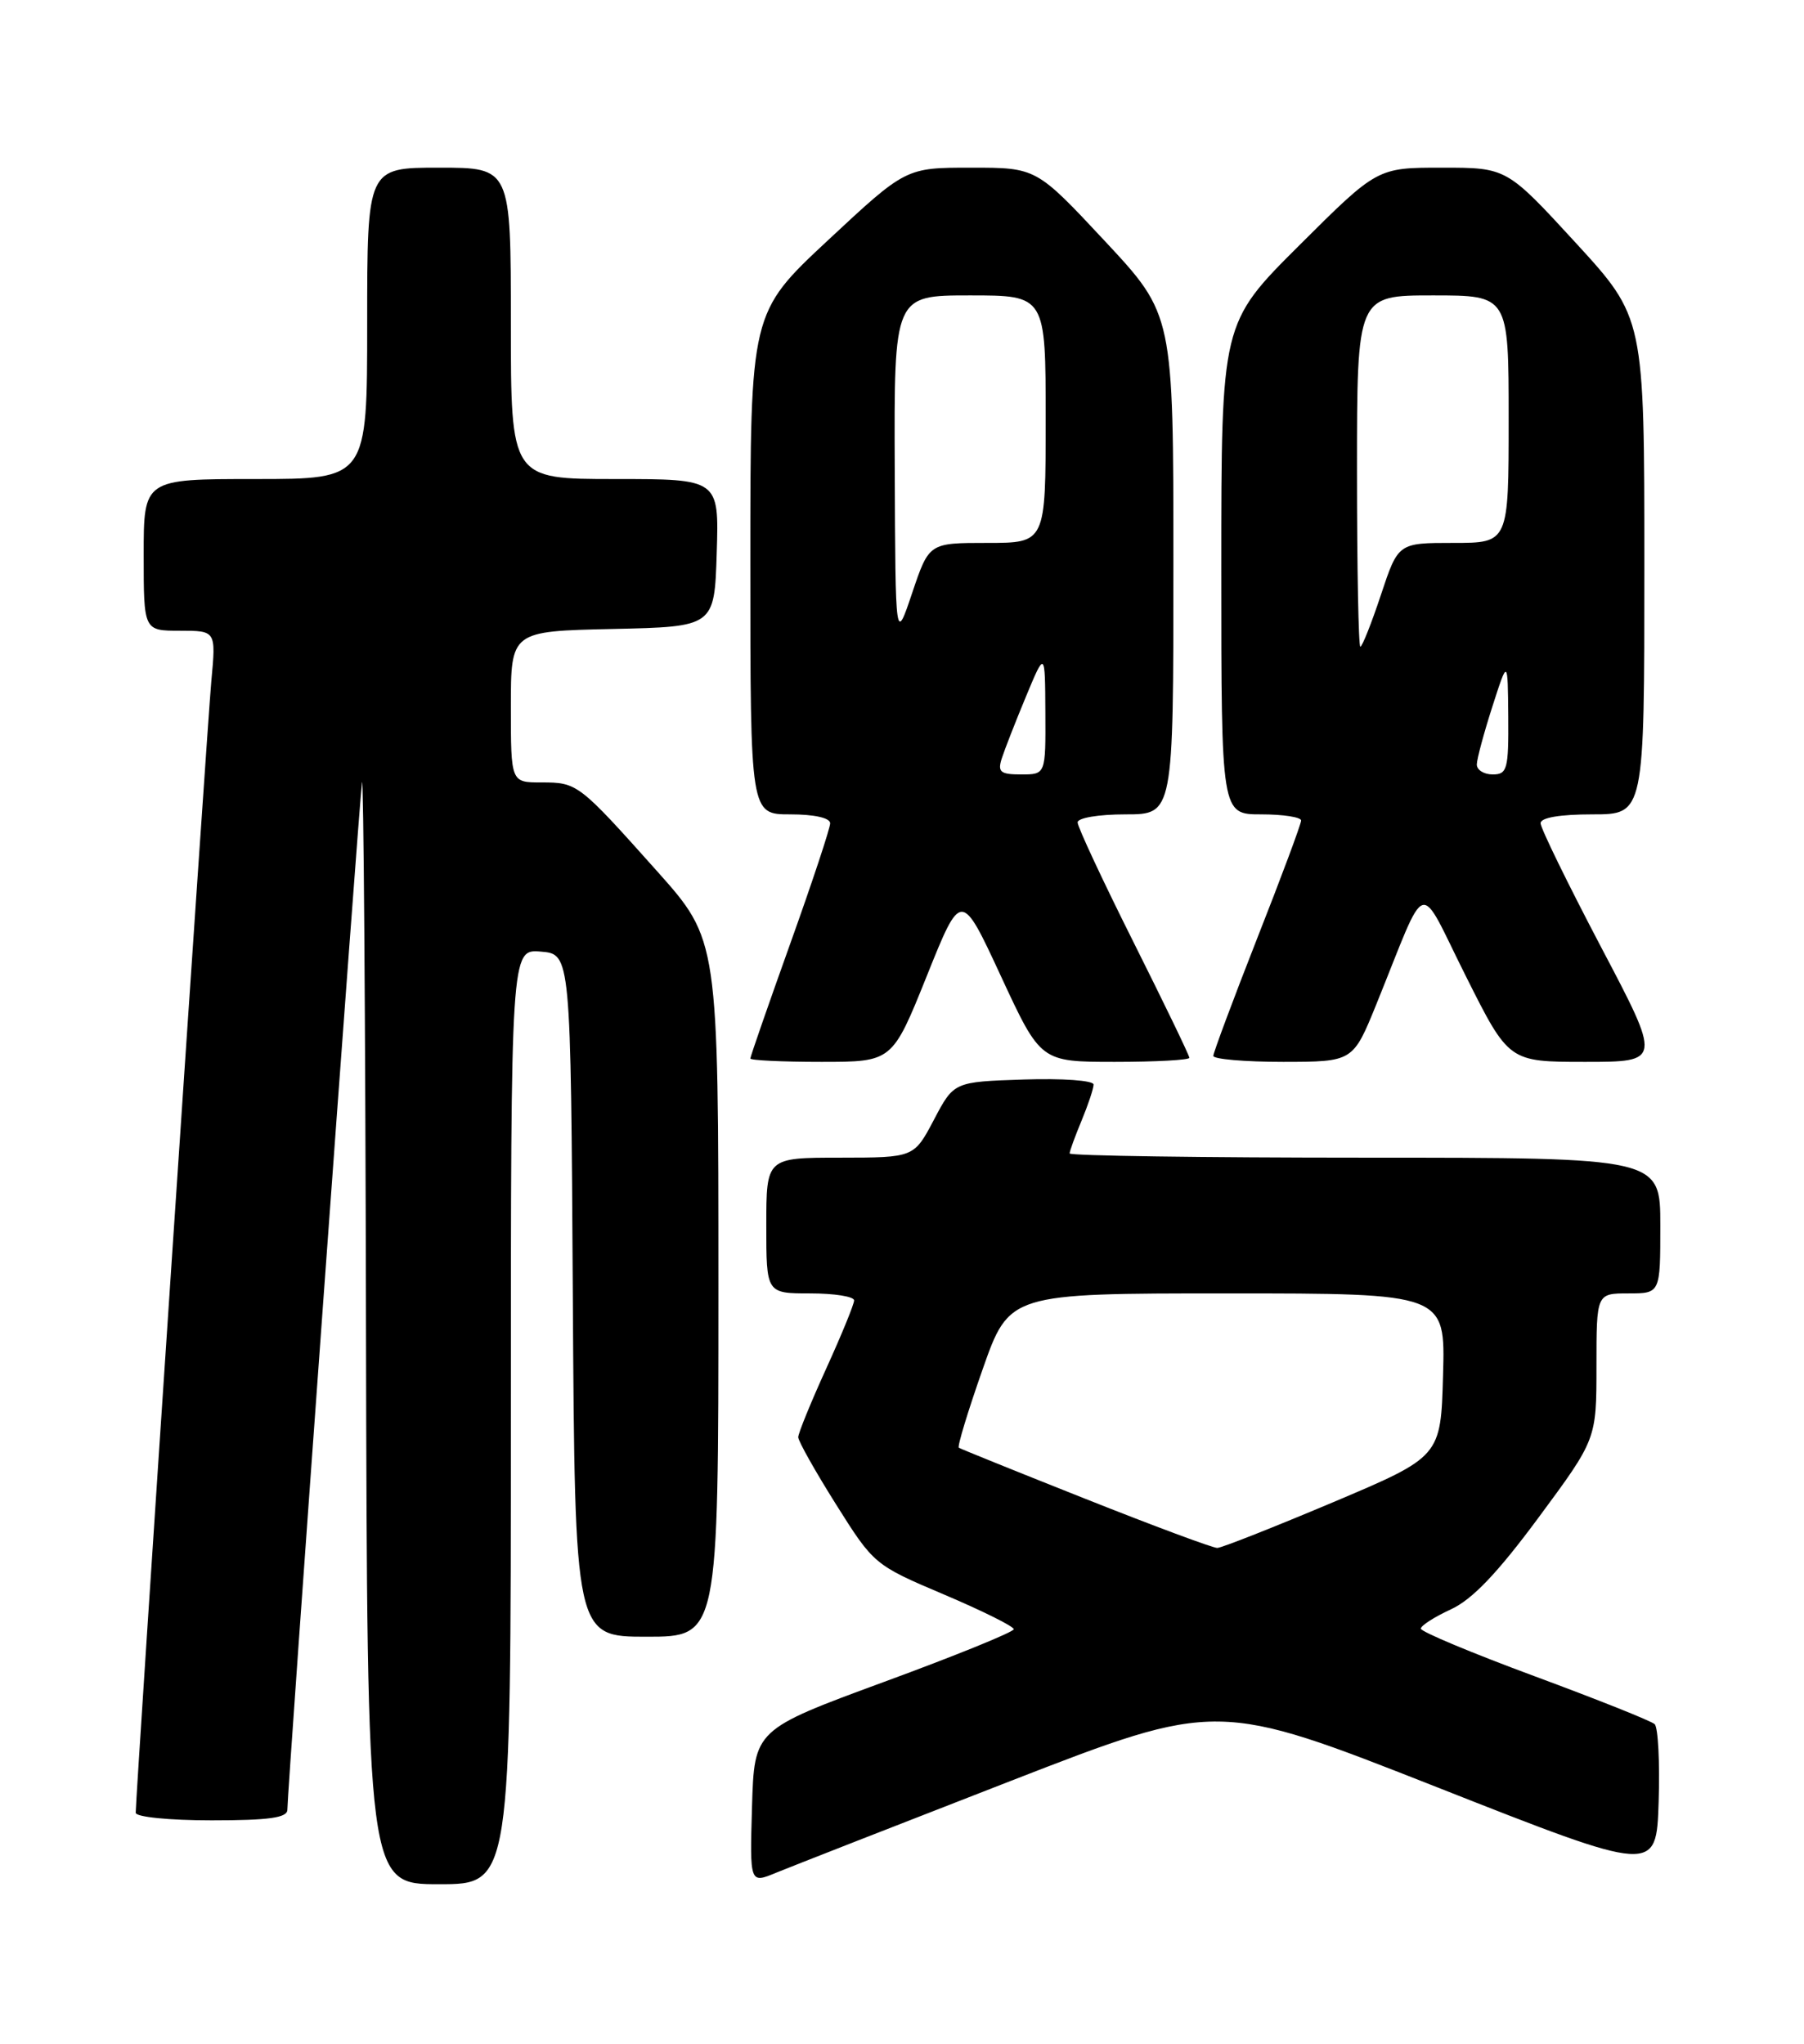<?xml version="1.0" encoding="UTF-8" standalone="no"?>
<!DOCTYPE svg PUBLIC "-//W3C//DTD SVG 1.1//EN" "http://www.w3.org/Graphics/SVG/1.1/DTD/svg11.dtd" >
<svg xmlns="http://www.w3.org/2000/svg" xmlns:xlink="http://www.w3.org/1999/xlink" version="1.1" viewBox="0 0 226 256">
 <g >
 <path fill="currentColor"
d=" M 64.00 177.44 C 64.00 118.88 64.00 118.88 67.75 119.19 C 71.50 119.50 71.50 119.50 71.76 162.25 C 72.02 205.00 72.02 205.00 81.01 205.00 C 90.00 205.00 90.00 205.00 90.00 161.36 C 90.00 117.73 90.00 117.73 82.31 109.11 C 72.49 98.12 72.34 98.00 67.81 98.00 C 64.00 98.00 64.00 98.00 64.00 88.53 C 64.00 79.06 64.00 79.06 76.75 78.78 C 89.50 78.50 89.50 78.50 89.79 69.25 C 90.08 60.00 90.08 60.00 77.04 60.00 C 64.00 60.00 64.00 60.00 64.00 40.50 C 64.00 21.00 64.00 21.00 55.00 21.00 C 46.00 21.00 46.00 21.00 46.00 40.50 C 46.00 60.00 46.00 60.00 32.00 60.00 C 18.00 60.00 18.00 60.00 18.00 69.50 C 18.00 79.00 18.00 79.00 22.53 79.00 C 27.06 79.00 27.06 79.00 26.48 85.25 C 25.95 90.96 17.00 224.87 17.00 227.05 C 17.00 227.58 21.20 228.00 26.50 228.00 C 33.73 228.00 36.00 227.68 36.00 226.67 C 36.00 224.27 44.99 100.56 45.35 98.00 C 45.54 96.62 45.77 127.11 45.85 165.75 C 46.00 236.00 46.00 236.00 55.00 236.00 C 64.00 236.00 64.00 236.00 64.00 177.44 Z  M 126.50 223.11 C 152.50 213.01 152.50 213.01 180.00 223.84 C 207.50 234.68 207.50 234.68 207.79 225.68 C 207.95 220.73 207.72 216.35 207.29 215.95 C 206.86 215.55 200.09 212.85 192.25 209.95 C 184.41 207.05 178.00 204.37 178.00 203.99 C 178.00 203.61 179.69 202.53 181.75 201.58 C 184.43 200.35 187.57 197.07 192.75 190.07 C 200.00 180.27 200.00 180.27 200.00 171.13 C 200.00 162.00 200.00 162.00 204.00 162.00 C 208.00 162.00 208.00 162.00 208.00 153.50 C 208.00 145.00 208.00 145.00 171.00 145.00 C 150.65 145.00 134.00 144.76 134.00 144.47 C 134.00 144.18 134.68 142.32 135.50 140.35 C 136.32 138.37 137.00 136.34 137.00 135.84 C 137.00 135.33 133.10 135.05 128.25 135.21 C 119.50 135.50 119.50 135.50 117.00 140.25 C 114.50 144.99 114.50 144.99 105.25 145.00 C 96.00 145.00 96.00 145.00 96.00 153.50 C 96.00 162.00 96.00 162.00 101.50 162.00 C 104.53 162.00 107.00 162.39 107.00 162.88 C 107.00 163.36 105.42 167.21 103.50 171.43 C 101.58 175.65 100.00 179.52 100.00 180.01 C 100.00 180.50 102.14 184.30 104.75 188.45 C 109.46 195.94 109.57 196.03 118.25 199.71 C 123.06 201.75 127.00 203.71 127.00 204.06 C 127.00 204.41 119.69 207.38 110.75 210.66 C 94.50 216.64 94.50 216.64 94.21 226.28 C 93.93 235.93 93.93 235.93 97.21 234.57 C 99.02 233.83 112.20 228.67 126.50 223.11 Z  M 116.10 122.26 C 120.41 111.52 120.41 111.52 125.39 122.26 C 130.37 133.00 130.37 133.00 139.68 133.00 C 144.81 133.00 149.00 132.77 149.00 132.49 C 149.00 132.20 145.85 125.69 142.00 118.00 C 138.15 110.31 135.00 103.57 135.00 103.01 C 135.00 102.44 137.61 102.00 141.00 102.00 C 147.00 102.00 147.00 102.00 147.00 70.70 C 147.00 39.40 147.00 39.40 138.42 30.20 C 129.83 21.00 129.83 21.00 121.66 21.00 C 113.48 21.00 113.48 21.00 103.74 30.08 C 94.00 39.16 94.00 39.16 94.00 70.58 C 94.00 102.00 94.00 102.00 99.00 102.00 C 102.01 102.00 104.00 102.44 104.00 103.12 C 104.00 103.73 101.75 110.52 99.00 118.19 C 96.25 125.87 94.00 132.35 94.00 132.58 C 94.00 132.81 98.00 133.00 102.89 133.00 C 111.78 133.00 111.78 133.00 116.10 122.26 Z  M 172.44 125.75 C 178.99 109.59 177.51 110.06 183.63 122.25 C 189.02 133.00 189.02 133.00 198.58 133.00 C 208.15 133.00 208.15 133.00 200.57 118.61 C 196.41 110.69 193.00 103.72 193.00 103.11 C 193.00 102.41 195.41 102.00 199.50 102.00 C 206.00 102.00 206.00 102.00 206.00 70.89 C 206.00 39.79 206.00 39.79 197.38 30.39 C 188.75 21.00 188.75 21.00 180.64 21.00 C 172.54 21.00 172.54 21.00 162.77 30.73 C 153.00 40.46 153.00 40.46 153.00 71.23 C 153.00 102.00 153.00 102.00 158.00 102.00 C 160.75 102.00 163.00 102.35 163.00 102.77 C 163.00 103.20 160.53 109.84 157.50 117.52 C 154.48 125.21 152.01 131.84 152.00 132.25 C 152.00 132.66 155.94 133.00 160.75 133.00 C 169.50 132.99 169.50 132.99 172.44 125.75 Z  M 136.00 187.74 C 127.47 184.36 120.33 181.47 120.12 181.33 C 119.91 181.19 121.25 176.78 123.09 171.54 C 126.44 162.00 126.44 162.00 153.76 162.00 C 181.07 162.00 181.07 162.00 180.78 172.23 C 180.50 182.45 180.50 182.45 167.00 188.16 C 159.57 191.29 153.05 193.87 152.50 193.88 C 151.95 193.89 144.53 191.13 136.00 187.74 Z  M 125.49 95.02 C 125.84 93.93 127.20 90.44 128.52 87.27 C 130.92 81.50 130.92 81.50 130.96 89.25 C 131.00 97.00 131.00 97.00 127.93 97.00 C 125.33 97.00 124.96 96.70 125.49 95.02 Z  M 112.09 58.75 C 112.00 37.00 112.00 37.00 121.50 37.00 C 131.00 37.00 131.00 37.00 131.00 52.50 C 131.00 68.00 131.00 68.00 123.69 68.00 C 116.39 68.00 116.39 68.00 114.28 74.25 C 112.18 80.50 112.18 80.50 112.09 58.75 Z  M 185.01 95.75 C 185.02 95.06 185.90 91.80 186.96 88.50 C 188.89 82.50 188.89 82.50 188.95 89.75 C 189.00 96.35 188.82 97.00 187.00 97.00 C 185.90 97.00 185.01 96.44 185.01 95.75 Z  M 170.00 59.00 C 170.00 37.00 170.00 37.00 179.50 37.00 C 189.00 37.00 189.00 37.00 189.00 52.50 C 189.00 68.00 189.00 68.00 182.08 68.00 C 175.16 68.00 175.16 68.00 173.00 74.50 C 171.81 78.08 170.65 81.00 170.42 81.00 C 170.19 81.00 170.00 71.10 170.00 59.00 Z "/>
</g>
</svg>